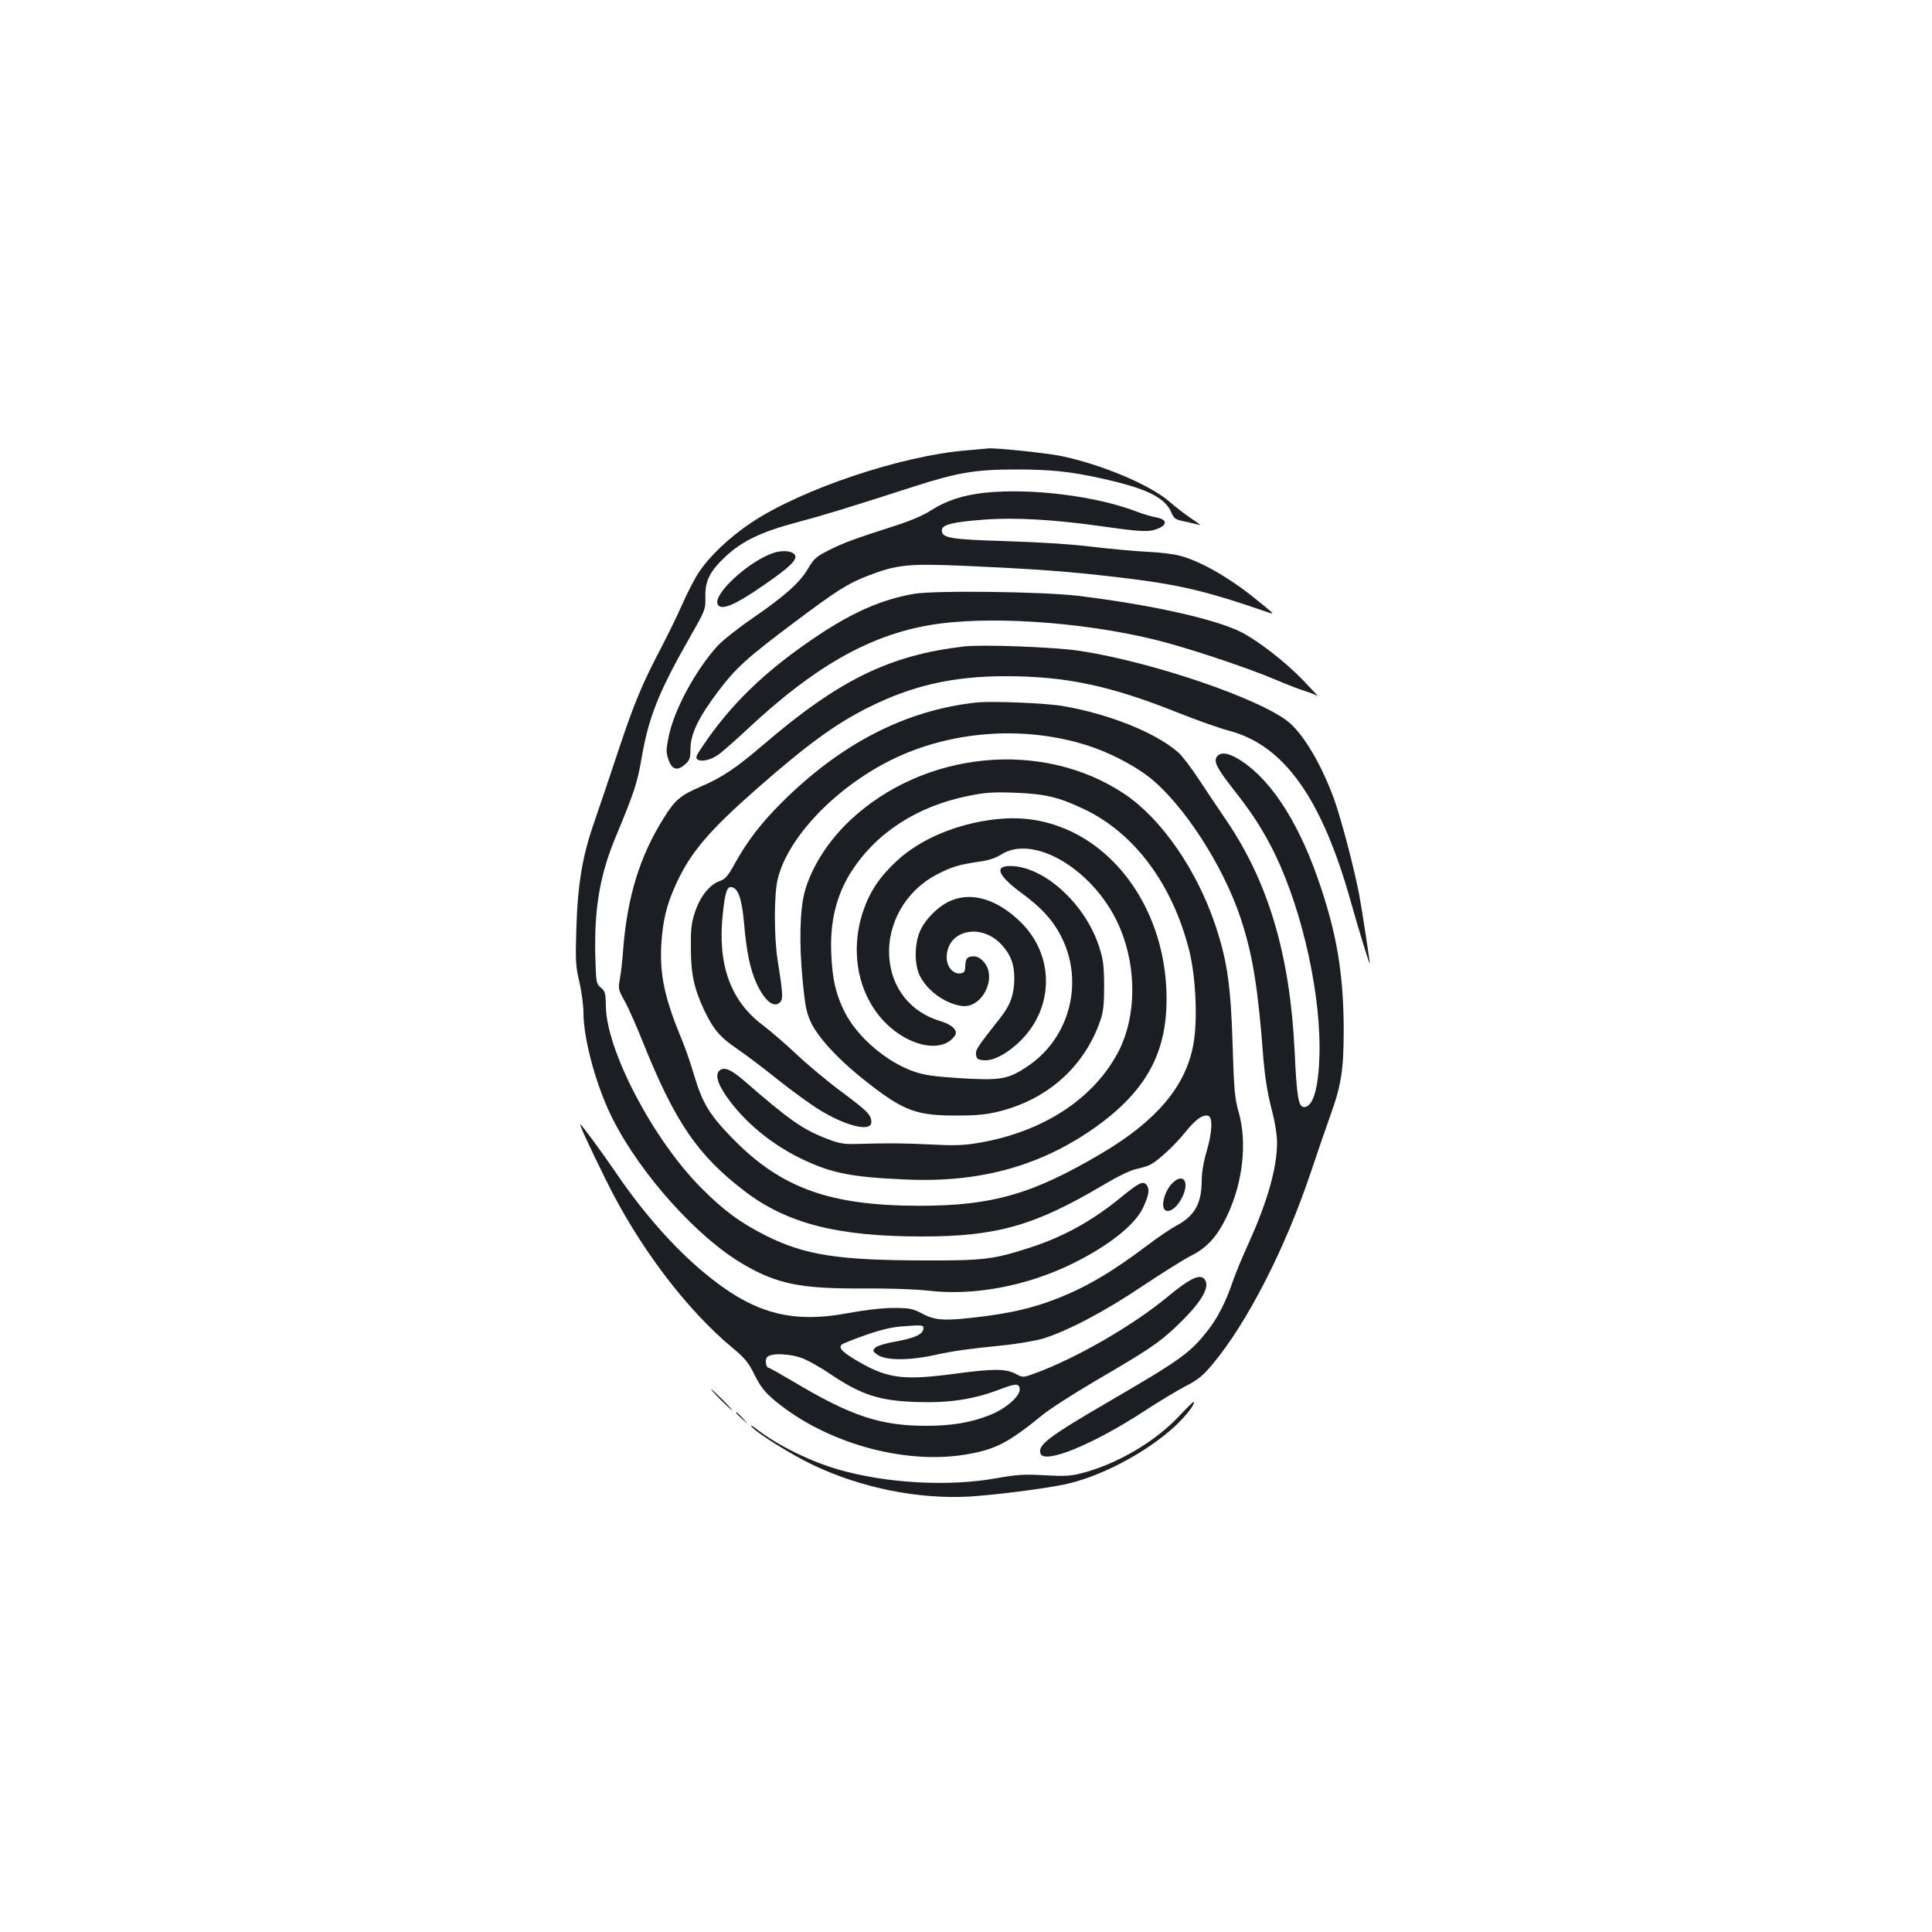 <?xml version="1.0" standalone="no"?>
<!DOCTYPE svg PUBLIC "-//W3C//DTD SVG 20010904//EN"
 "http://www.w3.org/TR/2001/REC-SVG-20010904/DTD/svg10.dtd">
<svg version="1.0" xmlns="http://www.w3.org/2000/svg"
 width="1000pt" height="1000pt" viewBox="0 0 1000 1000"
 preserveAspectRatio="xMidYMid meet">
<g transform="translate(0,1000) scale(0.1,-0.1)"
fill="#1b1f23" stroke="none">
<path d="M5005 7669 c-335 -26 -855 -200 -1116 -374 -114 -76 -217 -174 -273
-259 -22 -33 -60 -108 -86 -167 -26 -59 -75 -159 -108 -222 -99 -188 -141
-290 -223 -537 -43 -129 -98 -293 -123 -365 -62 -175 -86 -324 -93 -555 -5
-165 -3 -194 16 -273 11 -49 21 -120 21 -159 0 -138 67 -383 150 -547 144
-287 439 -616 676 -754 175 -103 299 -128 619 -126 133 1 274 -4 335 -11 238
-29 514 23 752 140 187 92 324 201 365 290 30 66 34 94 19 115 -18 25 -39 15
-131 -60 -149 -123 -301 -207 -475 -263 -190 -61 -237 -67 -550 -66 -445 1
-614 28 -815 128 -135 68 -223 133 -340 252 -247 250 -486 708 -489 935 -1 69
-4 79 -26 97 -24 20 -25 24 -29 172 -5 243 25 418 110 618 90 217 108 271 129
393 37 217 88 345 252 633 79 138 80 142 79 205 -2 85 22 133 106 212 85 79
186 127 363 174 136 36 277 79 605 185 229 74 324 90 530 90 183 0 282 -10
445 -46 236 -52 331 -99 364 -179 13 -30 21 -35 72 -45 32 -7 65 -15 74 -18 8
-2 -12 13 -45 35 -33 22 -84 62 -114 88 -101 87 -352 192 -560 235 -80 16
-343 43 -376 39 -5 -1 -55 -5 -110 -10z"/>
<path d="M5101 7450 c-114 -12 -204 -41 -281 -91 -41 -27 -108 -55 -189 -81
-200 -64 -267 -88 -343 -127 -63 -32 -76 -43 -105 -93 -42 -73 -121 -143 -288
-258 -75 -51 -156 -116 -182 -144 -114 -127 -222 -327 -251 -464 -15 -73 -15
-86 -2 -124 18 -52 45 -60 85 -25 25 21 28 31 29 83 1 77 42 161 142 294 93
123 150 175 393 357 224 168 278 202 381 242 151 59 213 65 505 52 380 -17
535 -29 775 -57 329 -38 461 -69 795 -184 35 -12 33 -10 -75 77 -131 105 -276
188 -381 216 -30 9 -107 18 -171 21 -64 3 -192 15 -285 26 -100 13 -280 24
-444 29 -292 9 -334 16 -334 56 0 29 54 43 214 55 165 13 367 1 621 -35 204
-29 238 -30 286 -10 48 20 43 47 -11 57 -22 3 -70 18 -107 32 -208 79 -542
120 -777 96z"/>
<path d="M3997 7136 c-127 -46 -303 -209 -283 -262 15 -38 87 -9 246 102 130
90 169 128 154 152 -14 22 -68 26 -117 8z"/>
<path d="M4728 6926 c-194 -35 -362 -116 -603 -291 -203 -148 -356 -302 -482
-488 -39 -56 -45 -70 -33 -78 21 -14 69 -3 110 26 19 14 89 75 155 137 340
317 622 478 935 532 290 51 785 19 1168 -75 157 -38 470 -142 617 -204 61 -26
133 -54 160 -62 28 -9 57 -20 65 -26 8 -6 -28 33 -80 87 -91 93 -229 200 -315
244 -135 68 -467 142 -845 188 -185 22 -744 29 -852 10z"/>
<path d="M4990 6654 c-386 -45 -647 -173 -1037 -507 -145 -124 -215 -171 -327
-219 -106 -46 -132 -68 -191 -163 -125 -199 -189 -411 -210 -685 -3 -47 -10
-111 -16 -143 -10 -55 -9 -59 25 -120 19 -34 61 -129 94 -212 166 -413 283
-585 527 -771 219 -167 480 -234 916 -234 389 0 585 56 942 268 71 42 138 75
168 81 28 6 60 16 72 22 42 22 129 102 182 169 55 68 93 94 120 84 23 -9 19
-87 -10 -185 -15 -50 -25 -110 -25 -148 0 -120 -36 -184 -131 -235 -30 -16
-97 -61 -149 -101 -189 -142 -318 -218 -478 -280 -118 -45 -224 -70 -382 -90
-189 -23 -237 -21 -305 15 -52 27 -66 30 -150 30 -59 0 -146 -10 -232 -26
-302 -57 -499 -1 -755 214 -152 127 -310 307 -443 502 -77 113 -185 260 -191
260 -6 0 38 -96 131 -285 167 -341 413 -669 656 -871 65 -54 83 -76 115 -141
31 -62 52 -88 105 -133 260 -216 658 -330 979 -280 160 26 224 58 407 207 39
32 163 111 275 177 268 156 329 197 416 280 123 117 173 196 151 238 -21 40
-74 17 -199 -87 -178 -147 -473 -317 -685 -394 -60 -22 -60 -22 -100 -1 -50
26 -116 26 -309 0 -262 -35 -345 -26 -488 54 -95 54 -120 78 -102 96 5 5 62
28 125 50 87 30 138 42 207 46 78 6 92 5 92 -8 0 -34 -40 -53 -155 -74 -43 -7
-86 -21 -95 -30 -14 -14 -13 -17 7 -33 41 -34 168 -35 313 -2 77 17 173 31
328 46 83 8 181 25 219 36 127 39 322 141 516 272 104 69 218 141 253 158 82
41 135 100 185 205 83 174 105 381 60 539 -20 70 -24 114 -31 345 -9 307 -28
438 -89 620 -96 287 -279 552 -470 680 -424 284 -1038 225 -1423 -138 -113
-107 -198 -241 -233 -368 -25 -92 -29 -267 -11 -454 14 -145 20 -172 46 -227
41 -82 151 -199 296 -311 184 -143 251 -167 459 -166 100 0 151 5 219 22 251
63 441 234 522 472 15 43 19 83 19 180 -1 108 -5 136 -28 206 -69 207 -264
392 -432 410 -112 11 -101 -39 28 -135 104 -76 163 -139 206 -221 125 -236 51
-531 -170 -679 -101 -68 -140 -74 -345 -62 -140 9 -190 16 -244 35 -142 49
-294 180 -358 308 -45 89 -63 166 -69 294 -9 169 25 309 103 432 129 201 339
338 604 392 88 18 127 21 240 17 162 -6 231 -23 365 -87 260 -125 455 -390
541 -732 34 -139 44 -364 20 -488 -40 -214 -191 -392 -473 -559 -358 -212
-567 -272 -943 -272 -460 0 -711 89 -960 340 -125 127 -162 186 -206 331 -17
61 -47 145 -64 187 -90 215 -116 338 -107 496 8 126 28 207 78 315 74 161 170
273 419 492 258 226 400 330 570 416 228 115 441 164 715 164 313 0 543 -49
895 -190 96 -38 212 -79 257 -91 289 -74 486 -351 637 -894 34 -121 95 -322
96 -313 0 13 -39 273 -55 358 -27 141 -95 399 -132 500 -63 170 -149 317 -224
385 -133 120 -704 317 -1089 376 -129 20 -506 34 -600 23z m-830 -3687 c30
-13 89 -46 130 -74 167 -113 260 -144 460 -150 162 -5 288 14 418 63 89 34
106 35 110 6 5 -36 -70 -103 -154 -136 -97 -39 -197 -56 -329 -56 -238 0 -389
50 -689 229 -66 39 -123 71 -127 71 -14 0 -21 41 -9 55 20 24 125 19 190 -8z"/>
<path d="M5055 6364 c-368 -40 -702 -212 -1010 -519 -106 -106 -175 -196 -239
-310 -38 -70 -52 -85 -80 -95 -51 -17 -100 -77 -127 -156 -20 -58 -24 -89 -23
-189 0 -137 16 -210 69 -324 48 -100 82 -140 172 -201 43 -29 138 -101 210
-159 73 -58 172 -130 220 -159 138 -83 263 -112 263 -60 0 37 -21 58 -153 156
-73 54 -177 141 -232 193 -55 52 -135 121 -177 153 -167 125 -235 314 -207
574 12 116 22 145 47 140 33 -6 52 -62 63 -184 13 -153 32 -241 64 -312 43
-95 94 -134 125 -97 14 17 11 50 -15 215 -19 123 -19 335 0 418 50 213 293
470 581 615 306 154 688 184 1018 80 109 -34 231 -96 313 -157 181 -136 396
-466 487 -746 61 -187 88 -358 115 -717 8 -95 21 -179 41 -257 19 -71 30 -140
30 -181 0 -129 -50 -305 -146 -517 -31 -68 -69 -159 -84 -203 -35 -104 -79
-189 -129 -252 -92 -117 -138 -150 -521 -373 -304 -177 -361 -221 -344 -264
21 -56 276 49 544 225 68 44 160 100 204 123 65 33 92 55 139 111 181 215 379
601 512 998 35 105 80 235 99 288 59 163 71 239 71 454 -1 272 -33 476 -117
728 -105 320 -248 549 -410 657 -63 42 -107 51 -128 25 -20 -24 -4 -57 78
-163 97 -123 141 -190 197 -295 148 -279 255 -720 255 -1050 -1 -193 -30 -307
-80 -307 -29 0 -38 49 -49 290 -24 495 -135 871 -351 1190 -40 58 -104 155
-144 215 -40 61 -88 124 -108 141 -115 101 -353 197 -593 239 -88 16 -370 27
-450 19z"/>
<path d="M5150 5759 c-196 -22 -387 -102 -507 -214 -88 -81 -139 -156 -174
-257 -72 -210 -29 -435 111 -579 127 -130 303 -162 364 -67 15 25 -17 55 -77
73 -153 45 -252 169 -264 328 -13 175 84 346 245 430 76 40 116 52 220 67 48
6 85 19 111 35 173 115 498 -86 620 -383 85 -206 82 -452 -7 -629 -126 -248
-393 -423 -730 -479 -77 -13 -128 -14 -242 -8 -142 7 -217 8 -382 3 -70 -2
-94 2 -153 25 -131 50 -195 95 -438 306 -67 57 -101 70 -125 47 -23 -24 -3
-79 57 -158 93 -123 230 -232 382 -303 147 -69 251 -89 524 -101 397 -19 724
76 1013 291 252 189 352 392 339 693 -15 358 -203 674 -482 812 -129 63 -258
85 -405 68z"/>
<path d="M4926 5340 c-63 -25 -132 -91 -162 -155 -30 -64 -33 -170 -5 -231 36
-79 132 -149 219 -161 104 -14 185 144 116 226 -18 21 -35 31 -54 31 -34 0
-43 -11 -44 -54 -1 -25 -6 -32 -24 -34 -38 -6 -72 34 -72 82 0 144 182 183
288 62 45 -51 62 -98 62 -170 0 -80 -20 -138 -70 -201 -124 -157 -131 -169
-128 -194 3 -22 9 -26 41 -29 50 -4 126 37 194 106 171 174 169 441 -5 610
-117 115 -248 156 -356 112z"/>
<path d="M6071 3879 c-45 -42 -67 -133 -36 -145 24 -10 61 21 85 71 37 77 6
125 -49 74z"/>
<path d="M3730 2755 c30 -30 57 -55 59 -55 3 0 -19 25 -49 55 -30 30 -57 55
-59 55 -3 0 19 -25 49 -55z"/>
<path d="M6101 2668 c-121 -128 -310 -240 -486 -289 -71 -19 -94 -21 -206 -15
-106 6 -144 4 -250 -15 -248 -45 -573 -27 -824 46 -146 43 -312 125 -420 209
-22 17 -34 23 -26 13 27 -34 208 -147 322 -201 249 -118 543 -177 809 -162
127 8 376 39 487 62 187 38 428 166 577 304 58 55 105 116 94 124 -2 1 -37
-33 -77 -76z"/>
<path d="M3810 2687 c0 -2 15 -16 33 -33 32 -29 32 -29 3 4 -28 30 -36 37 -36
29z"/>
</g>
</svg>
